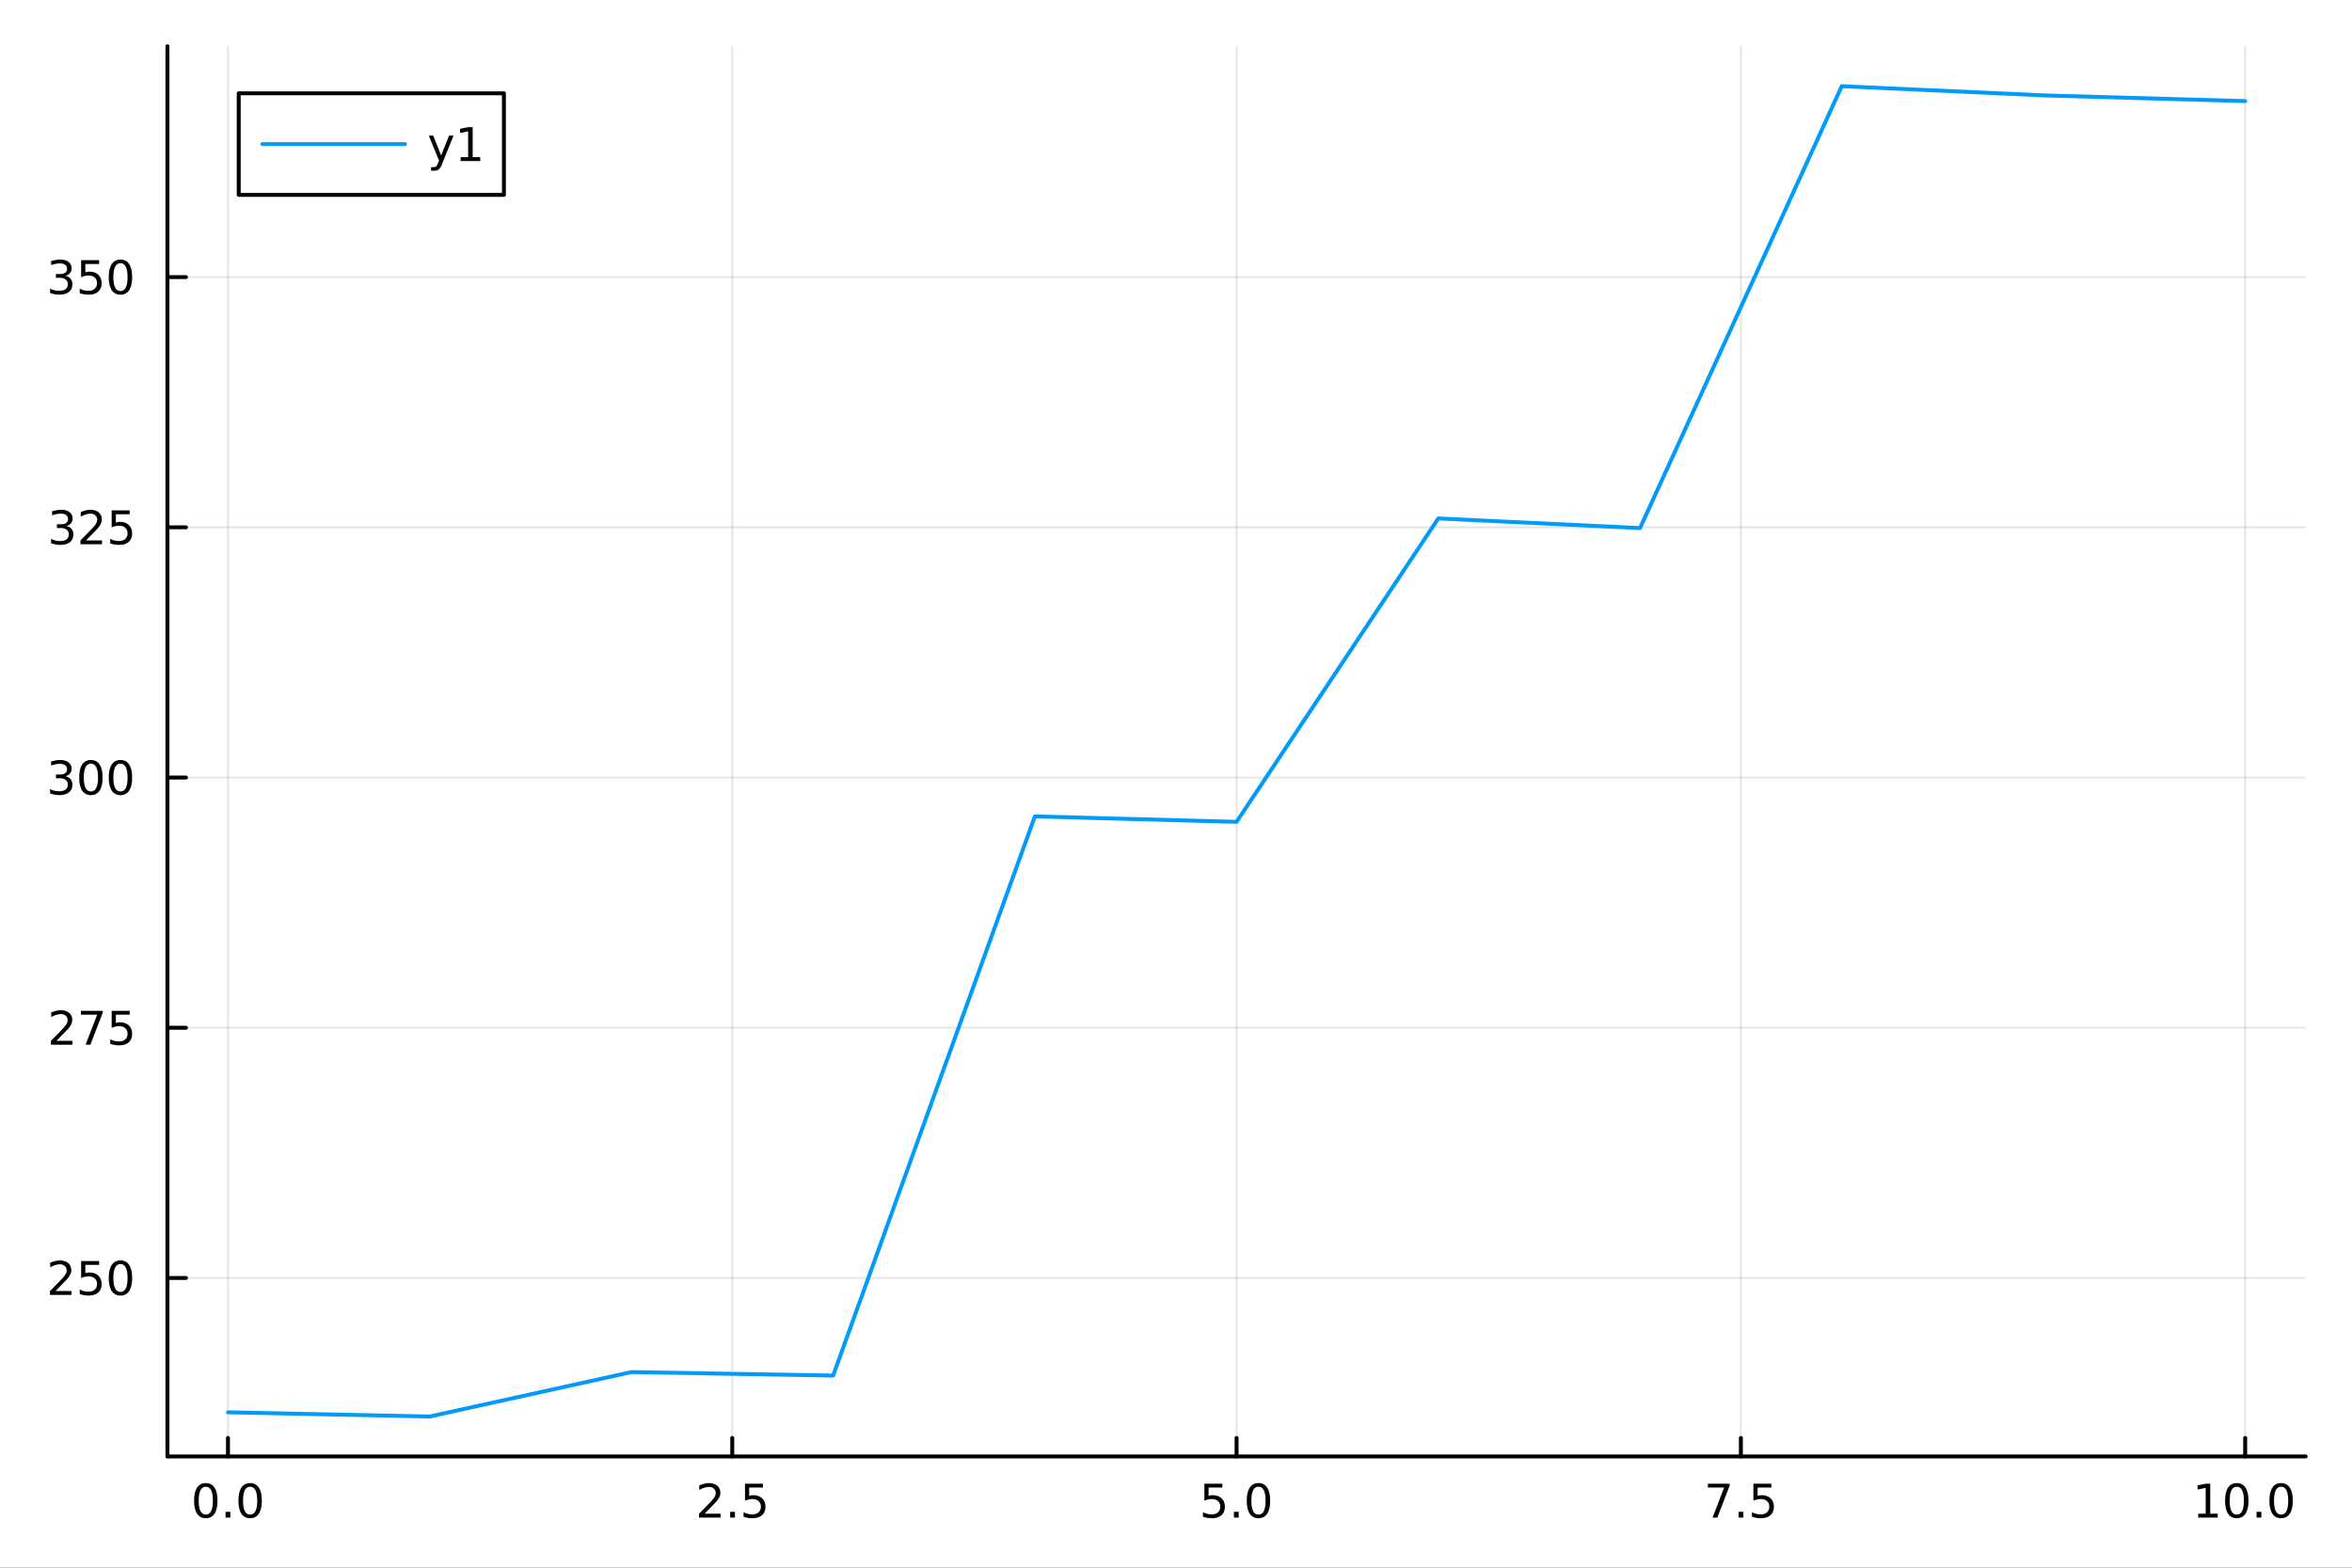 <?xml version="1.0" encoding="utf-8"?>
<svg xmlns="http://www.w3.org/2000/svg" xmlns:xlink="http://www.w3.org/1999/xlink" width="600" height="400" viewBox="0 0 2400 1600">
<rect x="0" y="0" width="2400" height="1600" fill="#333333" stroke="none"/>
<defs>
  <clipPath id="clip210">
    <rect x="0" y="0" width="2400" height="1600"/>
  </clipPath>
</defs>
<path clip-path="url(#clip210)" d="M0 1600 L2400 1600 L2400 0 L0 0  Z" fill="#ffffff" fill-rule="evenodd" fill-opacity="1"/>
<defs>
  <clipPath id="clip211">
    <rect x="480" y="0" width="1681" height="1600"/>
  </clipPath>
</defs>
<path clip-path="url(#clip210)" d="M170.857 1486.45 L2352.76 1486.45 L2352.76 47.244 L170.857 47.244  Z" fill="#ffffff" fill-rule="evenodd" fill-opacity="1"/>
<defs>
  <clipPath id="clip212">
    <rect x="170" y="47" width="2183" height="1440"/>
  </clipPath>
</defs>
<polyline clip-path="url(#clip212)" style="stroke:#000000; stroke-linecap:round; stroke-linejoin:round; stroke-width:2; stroke-opacity:0.1; fill:none" points="232.609,1486.45 232.609,47.244 "/>
<polyline clip-path="url(#clip212)" style="stroke:#000000; stroke-linecap:round; stroke-linejoin:round; stroke-width:2; stroke-opacity:0.1; fill:none" points="747.208,1486.45 747.208,47.244 "/>
<polyline clip-path="url(#clip212)" style="stroke:#000000; stroke-linecap:round; stroke-linejoin:round; stroke-width:2; stroke-opacity:0.1; fill:none" points="1261.81,1486.45 1261.81,47.244 "/>
<polyline clip-path="url(#clip212)" style="stroke:#000000; stroke-linecap:round; stroke-linejoin:round; stroke-width:2; stroke-opacity:0.1; fill:none" points="1776.41,1486.45 1776.41,47.244 "/>
<polyline clip-path="url(#clip212)" style="stroke:#000000; stroke-linecap:round; stroke-linejoin:round; stroke-width:2; stroke-opacity:0.1; fill:none" points="2291,1486.45 2291,47.244 "/>
<polyline clip-path="url(#clip210)" style="stroke:#000000; stroke-linecap:round; stroke-linejoin:round; stroke-width:4; stroke-opacity:1; fill:none" points="170.857,1486.45 2352.76,1486.45 "/>
<polyline clip-path="url(#clip210)" style="stroke:#000000; stroke-linecap:round; stroke-linejoin:round; stroke-width:4; stroke-opacity:1; fill:none" points="232.609,1486.45 232.609,1467.55 "/>
<polyline clip-path="url(#clip210)" style="stroke:#000000; stroke-linecap:round; stroke-linejoin:round; stroke-width:4; stroke-opacity:1; fill:none" points="747.208,1486.45 747.208,1467.55 "/>
<polyline clip-path="url(#clip210)" style="stroke:#000000; stroke-linecap:round; stroke-linejoin:round; stroke-width:4; stroke-opacity:1; fill:none" points="1261.81,1486.45 1261.81,1467.55 "/>
<polyline clip-path="url(#clip210)" style="stroke:#000000; stroke-linecap:round; stroke-linejoin:round; stroke-width:4; stroke-opacity:1; fill:none" points="1776.41,1486.45 1776.41,1467.55 "/>
<polyline clip-path="url(#clip210)" style="stroke:#000000; stroke-linecap:round; stroke-linejoin:round; stroke-width:4; stroke-opacity:1; fill:none" points="2291,1486.45 2291,1467.55 "/>
<path clip-path="url(#clip210)" d="M209.994 1517.37 Q206.383 1517.37 204.554 1520.93 Q202.748 1524.47 202.748 1531.6 Q202.748 1538.71 204.554 1542.27 Q206.383 1545.82 209.994 1545.82 Q213.628 1545.82 215.433 1542.27 Q217.262 1538.71 217.262 1531.6 Q217.262 1524.47 215.433 1520.93 Q213.628 1517.37 209.994 1517.37 M209.994 1513.66 Q215.804 1513.66 218.859 1518.27 Q221.938 1522.85 221.938 1531.6 Q221.938 1540.33 218.859 1544.94 Q215.804 1549.52 209.994 1549.52 Q204.183 1549.52 201.105 1544.94 Q198.049 1540.33 198.049 1531.6 Q198.049 1522.85 201.105 1518.27 Q204.183 1513.66 209.994 1513.66 Z" fill="#000000" fill-rule="nonzero" fill-opacity="1" /><path clip-path="url(#clip210)" d="M230.156 1542.97 L235.04 1542.97 L235.04 1548.85 L230.156 1548.85 L230.156 1542.97 Z" fill="#000000" fill-rule="nonzero" fill-opacity="1" /><path clip-path="url(#clip210)" d="M255.225 1517.37 Q251.614 1517.37 249.785 1520.93 Q247.98 1524.47 247.98 1531.6 Q247.98 1538.71 249.785 1542.27 Q251.614 1545.82 255.225 1545.82 Q258.859 1545.82 260.665 1542.27 Q262.493 1538.71 262.493 1531.6 Q262.493 1524.47 260.665 1520.93 Q258.859 1517.37 255.225 1517.37 M255.225 1513.66 Q261.035 1513.66 264.091 1518.27 Q267.169 1522.85 267.169 1531.6 Q267.169 1540.33 264.091 1544.94 Q261.035 1549.52 255.225 1549.52 Q249.415 1549.52 246.336 1544.94 Q243.281 1540.33 243.281 1531.6 Q243.281 1522.85 246.336 1518.27 Q249.415 1513.66 255.225 1513.66 Z" fill="#000000" fill-rule="nonzero" fill-opacity="1" /><path clip-path="url(#clip210)" d="M718.944 1544.91 L735.264 1544.91 L735.264 1548.85 L713.319 1548.85 L713.319 1544.91 Q715.981 1542.16 720.565 1537.53 Q725.171 1532.88 726.352 1531.53 Q728.597 1529.01 729.477 1527.27 Q730.379 1525.51 730.379 1523.82 Q730.379 1521.07 728.435 1519.33 Q726.514 1517.6 723.412 1517.6 Q721.213 1517.6 718.759 1518.36 Q716.328 1519.13 713.551 1520.68 L713.551 1515.95 Q716.375 1514.82 718.828 1514.24 Q721.282 1513.66 723.319 1513.66 Q728.69 1513.66 731.884 1516.35 Q735.078 1519.03 735.078 1523.52 Q735.078 1525.65 734.268 1527.57 Q733.481 1529.47 731.375 1532.07 Q730.796 1532.74 727.694 1535.95 Q724.592 1539.15 718.944 1544.91 Z" fill="#000000" fill-rule="nonzero" fill-opacity="1" /><path clip-path="url(#clip210)" d="M745.078 1542.97 L749.963 1542.97 L749.963 1548.85 L745.078 1548.85 L745.078 1542.97 Z" fill="#000000" fill-rule="nonzero" fill-opacity="1" /><path clip-path="url(#clip210)" d="M760.194 1514.29 L778.55 1514.29 L778.55 1518.22 L764.476 1518.22 L764.476 1526.7 Q765.495 1526.35 766.513 1526.19 Q767.532 1526 768.55 1526 Q774.337 1526 777.717 1529.17 Q781.097 1532.34 781.097 1537.76 Q781.097 1543.34 777.624 1546.44 Q774.152 1549.52 767.833 1549.52 Q765.657 1549.52 763.388 1549.15 Q761.143 1548.78 758.736 1548.04 L758.736 1543.34 Q760.819 1544.47 763.041 1545.03 Q765.263 1545.58 767.74 1545.58 Q771.745 1545.58 774.083 1543.48 Q776.421 1541.37 776.421 1537.76 Q776.421 1534.15 774.083 1532.04 Q771.745 1529.94 767.74 1529.94 Q765.865 1529.94 763.99 1530.35 Q762.138 1530.77 760.194 1531.65 L760.194 1514.29 Z" fill="#000000" fill-rule="nonzero" fill-opacity="1" /><path clip-path="url(#clip210)" d="M1228.97 1514.29 L1247.33 1514.29 L1247.33 1518.22 L1233.25 1518.22 L1233.25 1526.7 Q1234.27 1526.35 1235.29 1526.19 Q1236.31 1526 1237.33 1526 Q1243.11 1526 1246.49 1529.17 Q1249.87 1532.34 1249.87 1537.76 Q1249.87 1543.34 1246.4 1546.44 Q1242.93 1549.52 1236.61 1549.52 Q1234.43 1549.52 1232.17 1549.15 Q1229.92 1548.78 1227.51 1548.04 L1227.51 1543.34 Q1229.6 1544.47 1231.82 1545.03 Q1234.04 1545.58 1236.52 1545.58 Q1240.52 1545.58 1242.86 1543.48 Q1245.2 1541.37 1245.2 1537.76 Q1245.2 1534.15 1242.86 1532.04 Q1240.52 1529.94 1236.52 1529.94 Q1234.64 1529.94 1232.77 1530.35 Q1230.92 1530.77 1228.97 1531.65 L1228.97 1514.29 Z" fill="#000000" fill-rule="nonzero" fill-opacity="1" /><path clip-path="url(#clip210)" d="M1259.09 1542.97 L1263.97 1542.97 L1263.97 1548.85 L1259.09 1548.85 L1259.09 1542.97 Z" fill="#000000" fill-rule="nonzero" fill-opacity="1" /><path clip-path="url(#clip210)" d="M1284.16 1517.37 Q1280.54 1517.37 1278.72 1520.93 Q1276.91 1524.47 1276.91 1531.6 Q1276.91 1538.71 1278.72 1542.27 Q1280.54 1545.82 1284.16 1545.82 Q1287.79 1545.82 1289.6 1542.27 Q1291.42 1538.71 1291.42 1531.6 Q1291.42 1524.47 1289.6 1520.93 Q1287.79 1517.37 1284.16 1517.37 M1284.16 1513.66 Q1289.97 1513.66 1293.02 1518.27 Q1296.1 1522.85 1296.1 1531.6 Q1296.1 1540.33 1293.02 1544.94 Q1289.97 1549.52 1284.16 1549.52 Q1278.35 1549.52 1275.27 1544.94 Q1272.21 1540.33 1272.21 1531.6 Q1272.21 1522.85 1275.27 1518.27 Q1278.35 1513.66 1284.16 1513.66 Z" fill="#000000" fill-rule="nonzero" fill-opacity="1" /><path clip-path="url(#clip210)" d="M1742.72 1514.29 L1764.95 1514.29 L1764.95 1516.28 L1752.4 1548.85 L1747.52 1548.85 L1759.32 1518.22 L1742.72 1518.22 L1742.72 1514.29 Z" fill="#000000" fill-rule="nonzero" fill-opacity="1" /><path clip-path="url(#clip210)" d="M1774.07 1542.97 L1778.95 1542.97 L1778.95 1548.85 L1774.07 1548.85 L1774.07 1542.97 Z" fill="#000000" fill-rule="nonzero" fill-opacity="1" /><path clip-path="url(#clip210)" d="M1789.18 1514.29 L1807.54 1514.29 L1807.54 1518.22 L1793.47 1518.22 L1793.47 1526.7 Q1794.48 1526.35 1795.5 1526.19 Q1796.52 1526 1797.54 1526 Q1803.33 1526 1806.71 1529.17 Q1810.09 1532.34 1810.09 1537.76 Q1810.09 1543.34 1806.61 1546.44 Q1803.14 1549.52 1796.82 1549.52 Q1794.65 1549.52 1792.38 1549.15 Q1790.13 1548.78 1787.72 1548.04 L1787.72 1543.34 Q1789.81 1544.47 1792.03 1545.03 Q1794.25 1545.58 1796.73 1545.58 Q1800.73 1545.58 1803.07 1543.48 Q1805.41 1541.37 1805.41 1537.76 Q1805.41 1534.15 1803.07 1532.04 Q1800.73 1529.94 1796.73 1529.94 Q1794.85 1529.94 1792.98 1530.35 Q1791.13 1530.77 1789.18 1531.65 L1789.18 1514.29 Z" fill="#000000" fill-rule="nonzero" fill-opacity="1" /><path clip-path="url(#clip210)" d="M2243.08 1544.91 L2250.71 1544.91 L2250.71 1518.55 L2242.4 1520.21 L2242.4 1515.95 L2250.67 1514.29 L2255.34 1514.29 L2255.34 1544.91 L2262.98 1544.91 L2262.98 1548.85 L2243.08 1548.85 L2243.08 1544.91 Z" fill="#000000" fill-rule="nonzero" fill-opacity="1" /><path clip-path="url(#clip210)" d="M2282.43 1517.37 Q2278.82 1517.37 2276.99 1520.93 Q2275.18 1524.47 2275.18 1531.6 Q2275.18 1538.71 2276.99 1542.27 Q2278.82 1545.82 2282.43 1545.82 Q2286.06 1545.82 2287.87 1542.27 Q2289.7 1538.71 2289.7 1531.6 Q2289.7 1524.47 2287.87 1520.93 Q2286.06 1517.37 2282.43 1517.37 M2282.43 1513.66 Q2288.24 1513.66 2291.29 1518.27 Q2294.37 1522.85 2294.37 1531.6 Q2294.37 1540.33 2291.29 1544.94 Q2288.24 1549.52 2282.43 1549.52 Q2276.62 1549.52 2273.54 1544.94 Q2270.48 1540.33 2270.48 1531.6 Q2270.48 1522.85 2273.54 1518.27 Q2276.62 1513.66 2282.43 1513.66 Z" fill="#000000" fill-rule="nonzero" fill-opacity="1" /><path clip-path="url(#clip210)" d="M2302.59 1542.97 L2307.47 1542.97 L2307.47 1548.85 L2302.59 1548.85 L2302.59 1542.97 Z" fill="#000000" fill-rule="nonzero" fill-opacity="1" /><path clip-path="url(#clip210)" d="M2327.66 1517.37 Q2324.05 1517.37 2322.22 1520.93 Q2320.41 1524.47 2320.41 1531.6 Q2320.41 1538.71 2322.22 1542.27 Q2324.05 1545.82 2327.66 1545.82 Q2331.29 1545.82 2333.1 1542.27 Q2334.93 1538.71 2334.93 1531.6 Q2334.93 1524.47 2333.1 1520.93 Q2331.29 1517.37 2327.66 1517.37 M2327.66 1513.66 Q2333.47 1513.66 2336.52 1518.27 Q2339.6 1522.85 2339.6 1531.6 Q2339.6 1540.33 2336.52 1544.94 Q2333.47 1549.52 2327.66 1549.52 Q2321.85 1549.52 2318.77 1544.94 Q2315.71 1540.33 2315.71 1531.6 Q2315.71 1522.85 2318.77 1518.27 Q2321.85 1513.66 2327.66 1513.66 Z" fill="#000000" fill-rule="nonzero" fill-opacity="1" /><polyline clip-path="url(#clip212)" style="stroke:#000000; stroke-linecap:round; stroke-linejoin:round; stroke-width:2; stroke-opacity:0.1; fill:none" points="170.857,1304.31 2352.76,1304.31 "/>
<polyline clip-path="url(#clip212)" style="stroke:#000000; stroke-linecap:round; stroke-linejoin:round; stroke-width:2; stroke-opacity:0.1; fill:none" points="170.857,1048.94 2352.76,1048.94 "/>
<polyline clip-path="url(#clip212)" style="stroke:#000000; stroke-linecap:round; stroke-linejoin:round; stroke-width:2; stroke-opacity:0.1; fill:none" points="170.857,793.559 2352.76,793.559 "/>
<polyline clip-path="url(#clip212)" style="stroke:#000000; stroke-linecap:round; stroke-linejoin:round; stroke-width:2; stroke-opacity:0.1; fill:none" points="170.857,538.182 2352.76,538.182 "/>
<polyline clip-path="url(#clip212)" style="stroke:#000000; stroke-linecap:round; stroke-linejoin:round; stroke-width:2; stroke-opacity:0.1; fill:none" points="170.857,282.805 2352.76,282.805 "/>
<polyline clip-path="url(#clip210)" style="stroke:#000000; stroke-linecap:round; stroke-linejoin:round; stroke-width:4; stroke-opacity:1; fill:none" points="170.857,1486.45 170.857,47.244 "/>
<polyline clip-path="url(#clip210)" style="stroke:#000000; stroke-linecap:round; stroke-linejoin:round; stroke-width:4; stroke-opacity:1; fill:none" points="170.857,1304.31 189.755,1304.31 "/>
<polyline clip-path="url(#clip210)" style="stroke:#000000; stroke-linecap:round; stroke-linejoin:round; stroke-width:4; stroke-opacity:1; fill:none" points="170.857,1048.94 189.755,1048.94 "/>
<polyline clip-path="url(#clip210)" style="stroke:#000000; stroke-linecap:round; stroke-linejoin:round; stroke-width:4; stroke-opacity:1; fill:none" points="170.857,793.559 189.755,793.559 "/>
<polyline clip-path="url(#clip210)" style="stroke:#000000; stroke-linecap:round; stroke-linejoin:round; stroke-width:4; stroke-opacity:1; fill:none" points="170.857,538.182 189.755,538.182 "/>
<polyline clip-path="url(#clip210)" style="stroke:#000000; stroke-linecap:round; stroke-linejoin:round; stroke-width:4; stroke-opacity:1; fill:none" points="170.857,282.805 189.755,282.805 "/>
<path clip-path="url(#clip210)" d="M56.617 1317.66 L72.936 1317.66 L72.936 1321.59 L50.992 1321.59 L50.992 1317.66 Q53.654 1314.9 58.237 1310.27 Q62.844 1305.62 64.025 1304.28 Q66.27 1301.75 67.149 1300.02 Q68.052 1298.26 68.052 1296.57 Q68.052 1293.82 66.108 1292.08 Q64.186 1290.34 61.085 1290.34 Q58.886 1290.34 56.432 1291.11 Q54.001 1291.87 51.224 1293.42 L51.224 1288.7 Q54.048 1287.57 56.501 1286.99 Q58.955 1286.41 60.992 1286.41 Q66.362 1286.41 69.557 1289.09 Q72.751 1291.78 72.751 1296.27 Q72.751 1298.4 71.941 1300.32 Q71.154 1302.22 69.048 1304.81 Q68.469 1305.48 65.367 1308.7 Q62.265 1311.89 56.617 1317.66 Z" fill="#000000" fill-rule="nonzero" fill-opacity="1" /><path clip-path="url(#clip210)" d="M82.797 1287.03 L101.154 1287.03 L101.154 1290.97 L87.08 1290.97 L87.08 1299.44 Q88.098 1299.09 89.117 1298.93 Q90.135 1298.75 91.154 1298.75 Q96.941 1298.75 100.321 1301.92 Q103.7 1305.09 103.7 1310.5 Q103.7 1316.08 100.228 1319.19 Q96.756 1322.26 90.436 1322.26 Q88.26 1322.26 85.992 1321.89 Q83.747 1321.52 81.339 1320.78 L81.339 1316.08 Q83.422 1317.22 85.645 1317.77 Q87.867 1318.33 90.344 1318.33 Q94.348 1318.33 96.686 1316.22 Q99.024 1314.12 99.024 1310.5 Q99.024 1306.89 96.686 1304.79 Q94.348 1302.68 90.344 1302.68 Q88.469 1302.68 86.594 1303.1 Q84.742 1303.51 82.797 1304.39 L82.797 1287.03 Z" fill="#000000" fill-rule="nonzero" fill-opacity="1" /><path clip-path="url(#clip210)" d="M122.913 1290.11 Q119.302 1290.11 117.473 1293.68 Q115.668 1297.22 115.668 1304.35 Q115.668 1311.45 117.473 1315.02 Q119.302 1318.56 122.913 1318.56 Q126.547 1318.56 128.353 1315.02 Q130.182 1311.45 130.182 1304.35 Q130.182 1297.22 128.353 1293.68 Q126.547 1290.11 122.913 1290.11 M122.913 1286.41 Q128.723 1286.41 131.779 1291.01 Q134.857 1295.6 134.857 1304.35 Q134.857 1313.07 131.779 1317.68 Q128.723 1322.26 122.913 1322.26 Q117.103 1322.26 114.024 1317.68 Q110.969 1313.07 110.969 1304.35 Q110.969 1295.6 114.024 1291.01 Q117.103 1286.41 122.913 1286.41 Z" fill="#000000" fill-rule="nonzero" fill-opacity="1" /><path clip-path="url(#clip210)" d="M57.612 1062.28 L73.932 1062.28 L73.932 1066.22 L51.987 1066.22 L51.987 1062.28 Q54.65 1059.53 59.233 1054.9 Q63.839 1050.24 65.02 1048.9 Q67.265 1046.38 68.145 1044.64 Q69.048 1042.88 69.048 1041.19 Q69.048 1038.44 67.103 1036.7 Q65.182 1034.97 62.08 1034.97 Q59.881 1034.97 57.427 1035.73 Q54.997 1036.49 52.219 1038.04 L52.219 1033.32 Q55.043 1032.19 57.497 1031.61 Q59.95 1031.03 61.987 1031.03 Q67.358 1031.03 70.552 1033.72 Q73.747 1036.4 73.747 1040.89 Q73.747 1043.02 72.936 1044.94 Q72.149 1046.84 70.043 1049.43 Q69.464 1050.1 66.362 1053.32 Q63.261 1056.52 57.612 1062.28 Z" fill="#000000" fill-rule="nonzero" fill-opacity="1" /><path clip-path="url(#clip210)" d="M82.566 1031.66 L104.788 1031.66 L104.788 1033.65 L92.242 1066.22 L87.358 1066.22 L99.163 1035.59 L82.566 1035.59 L82.566 1031.66 Z" fill="#000000" fill-rule="nonzero" fill-opacity="1" /><path clip-path="url(#clip210)" d="M113.955 1031.66 L132.311 1031.66 L132.311 1035.59 L118.237 1035.59 L118.237 1044.06 Q119.256 1043.72 120.274 1043.55 Q121.293 1043.37 122.311 1043.37 Q128.098 1043.37 131.478 1046.54 Q134.857 1049.71 134.857 1055.13 Q134.857 1060.71 131.385 1063.81 Q127.913 1066.89 121.594 1066.89 Q119.418 1066.89 117.149 1066.52 Q114.904 1066.15 112.496 1065.41 L112.496 1060.71 Q114.58 1061.84 116.802 1062.4 Q119.024 1062.95 121.501 1062.95 Q125.506 1062.95 127.844 1060.85 Q130.182 1058.74 130.182 1055.13 Q130.182 1051.52 127.844 1049.41 Q125.506 1047.3 121.501 1047.3 Q119.626 1047.3 117.751 1047.72 Q115.899 1048.14 113.955 1049.02 L113.955 1031.66 Z" fill="#000000" fill-rule="nonzero" fill-opacity="1" /><path clip-path="url(#clip210)" d="M66.756 792.205 Q70.112 792.922 71.987 795.191 Q73.885 797.459 73.885 800.793 Q73.885 805.909 70.367 808.709 Q66.849 811.51 60.367 811.51 Q58.191 811.51 55.876 811.071 Q53.585 810.654 51.131 809.797 L51.131 805.284 Q53.075 806.418 55.39 806.996 Q57.705 807.575 60.228 807.575 Q64.626 807.575 66.918 805.839 Q69.233 804.103 69.233 800.793 Q69.233 797.737 67.08 796.024 Q64.95 794.288 61.131 794.288 L57.103 794.288 L57.103 790.446 L61.316 790.446 Q64.765 790.446 66.594 789.08 Q68.423 787.691 68.423 785.098 Q68.423 782.436 66.525 781.024 Q64.65 779.589 61.131 779.589 Q59.21 779.589 57.011 780.006 Q54.812 780.423 52.173 781.302 L52.173 777.136 Q54.835 776.395 57.15 776.024 Q59.487 775.654 61.548 775.654 Q66.872 775.654 69.974 778.085 Q73.075 780.492 73.075 784.612 Q73.075 787.483 71.432 789.473 Q69.788 791.441 66.756 792.205 Z" fill="#000000" fill-rule="nonzero" fill-opacity="1" /><path clip-path="url(#clip210)" d="M92.751 779.358 Q89.14 779.358 87.311 782.923 Q85.506 786.464 85.506 793.594 Q85.506 800.7 87.311 804.265 Q89.14 807.807 92.751 807.807 Q96.385 807.807 98.191 804.265 Q100.02 800.7 100.02 793.594 Q100.02 786.464 98.191 782.923 Q96.385 779.358 92.751 779.358 M92.751 775.654 Q98.561 775.654 101.617 780.261 Q104.696 784.844 104.696 793.594 Q104.696 802.321 101.617 806.927 Q98.561 811.51 92.751 811.51 Q86.941 811.51 83.862 806.927 Q80.807 802.321 80.807 793.594 Q80.807 784.844 83.862 780.261 Q86.941 775.654 92.751 775.654 Z" fill="#000000" fill-rule="nonzero" fill-opacity="1" /><path clip-path="url(#clip210)" d="M122.913 779.358 Q119.302 779.358 117.473 782.923 Q115.668 786.464 115.668 793.594 Q115.668 800.7 117.473 804.265 Q119.302 807.807 122.913 807.807 Q126.547 807.807 128.353 804.265 Q130.182 800.7 130.182 793.594 Q130.182 786.464 128.353 782.923 Q126.547 779.358 122.913 779.358 M122.913 775.654 Q128.723 775.654 131.779 780.261 Q134.857 784.844 134.857 793.594 Q134.857 802.321 131.779 806.927 Q128.723 811.51 122.913 811.51 Q117.103 811.51 114.024 806.927 Q110.969 802.321 110.969 793.594 Q110.969 784.844 114.024 780.261 Q117.103 775.654 122.913 775.654 Z" fill="#000000" fill-rule="nonzero" fill-opacity="1" /><path clip-path="url(#clip210)" d="M67.751 536.828 Q71.108 537.546 72.983 539.814 Q74.881 542.083 74.881 545.416 Q74.881 550.532 71.362 553.333 Q67.844 556.133 61.362 556.133 Q59.187 556.133 56.872 555.694 Q54.58 555.277 52.126 554.421 L52.126 549.907 Q54.071 551.041 56.386 551.62 Q58.7 552.198 61.224 552.198 Q65.622 552.198 67.913 550.462 Q70.228 548.726 70.228 545.416 Q70.228 542.36 68.075 540.647 Q65.946 538.911 62.126 538.911 L58.099 538.911 L58.099 535.069 L62.312 535.069 Q65.761 535.069 67.589 533.703 Q69.418 532.314 69.418 529.722 Q69.418 527.06 67.52 525.648 Q65.645 524.212 62.126 524.212 Q60.205 524.212 58.006 524.629 Q55.807 525.046 53.168 525.925 L53.168 521.759 Q55.83 521.018 58.145 520.648 Q60.483 520.277 62.543 520.277 Q67.867 520.277 70.969 522.708 Q74.071 525.115 74.071 529.235 Q74.071 532.106 72.427 534.097 Q70.784 536.064 67.751 536.828 Z" fill="#000000" fill-rule="nonzero" fill-opacity="1" /><path clip-path="url(#clip210)" d="M87.774 551.527 L104.094 551.527 L104.094 555.462 L82.149 555.462 L82.149 551.527 Q84.811 548.772 89.395 544.143 Q94.001 539.49 95.182 538.147 Q97.427 535.624 98.307 533.888 Q99.21 532.129 99.21 530.439 Q99.21 527.685 97.265 525.948 Q95.344 524.212 92.242 524.212 Q90.043 524.212 87.589 524.976 Q85.159 525.74 82.381 527.291 L82.381 522.569 Q85.205 521.435 87.659 520.856 Q90.112 520.277 92.149 520.277 Q97.52 520.277 100.714 522.962 Q103.909 525.648 103.909 530.138 Q103.909 532.268 103.098 534.189 Q102.311 536.087 100.205 538.68 Q99.626 539.351 96.524 542.569 Q93.422 545.763 87.774 551.527 Z" fill="#000000" fill-rule="nonzero" fill-opacity="1" /><path clip-path="url(#clip210)" d="M113.955 520.902 L132.311 520.902 L132.311 524.837 L118.237 524.837 L118.237 533.31 Q119.256 532.962 120.274 532.8 Q121.293 532.615 122.311 532.615 Q128.098 532.615 131.478 535.786 Q134.857 538.958 134.857 544.374 Q134.857 549.953 131.385 553.055 Q127.913 556.133 121.594 556.133 Q119.418 556.133 117.149 555.763 Q114.904 555.393 112.496 554.652 L112.496 549.953 Q114.58 551.087 116.802 551.643 Q119.024 552.198 121.501 552.198 Q125.506 552.198 127.844 550.092 Q130.182 547.985 130.182 544.374 Q130.182 540.763 127.844 538.657 Q125.506 536.55 121.501 536.55 Q119.626 536.55 117.751 536.967 Q115.899 537.384 113.955 538.263 L113.955 520.902 Z" fill="#000000" fill-rule="nonzero" fill-opacity="1" /><path clip-path="url(#clip210)" d="M66.756 281.451 Q70.112 282.169 71.987 284.437 Q73.885 286.706 73.885 290.039 Q73.885 295.155 70.367 297.956 Q66.849 300.757 60.367 300.757 Q58.191 300.757 55.876 300.317 Q53.585 299.9 51.131 299.044 L51.131 294.53 Q53.075 295.664 55.39 296.243 Q57.705 296.821 60.228 296.821 Q64.626 296.821 66.918 295.085 Q69.233 293.349 69.233 290.039 Q69.233 286.984 67.08 285.271 Q64.95 283.535 61.131 283.535 L57.103 283.535 L57.103 279.692 L61.316 279.692 Q64.765 279.692 66.594 278.326 Q68.423 276.937 68.423 274.345 Q68.423 271.683 66.525 270.271 Q64.65 268.836 61.131 268.836 Q59.21 268.836 57.011 269.252 Q54.812 269.669 52.173 270.548 L52.173 266.382 Q54.835 265.641 57.15 265.271 Q59.487 264.9 61.548 264.9 Q66.872 264.9 69.974 267.331 Q73.075 269.738 73.075 273.859 Q73.075 276.729 71.432 278.72 Q69.788 280.687 66.756 281.451 Z" fill="#000000" fill-rule="nonzero" fill-opacity="1" /><path clip-path="url(#clip210)" d="M82.797 265.525 L101.154 265.525 L101.154 269.461 L87.08 269.461 L87.08 277.933 Q88.098 277.585 89.117 277.423 Q90.135 277.238 91.154 277.238 Q96.941 277.238 100.321 280.41 Q103.7 283.581 103.7 288.997 Q103.7 294.576 100.228 297.678 Q96.756 300.757 90.436 300.757 Q88.26 300.757 85.992 300.386 Q83.747 300.016 81.339 299.275 L81.339 294.576 Q83.422 295.71 85.645 296.266 Q87.867 296.821 90.344 296.821 Q94.348 296.821 96.686 294.715 Q99.024 292.609 99.024 288.997 Q99.024 285.386 96.686 283.28 Q94.348 281.173 90.344 281.173 Q88.469 281.173 86.594 281.59 Q84.742 282.007 82.797 282.886 L82.797 265.525 Z" fill="#000000" fill-rule="nonzero" fill-opacity="1" /><path clip-path="url(#clip210)" d="M122.913 268.604 Q119.302 268.604 117.473 272.169 Q115.668 275.711 115.668 282.84 Q115.668 289.947 117.473 293.511 Q119.302 297.053 122.913 297.053 Q126.547 297.053 128.353 293.511 Q130.182 289.947 130.182 282.84 Q130.182 275.711 128.353 272.169 Q126.547 268.604 122.913 268.604 M122.913 264.9 Q128.723 264.9 131.779 269.507 Q134.857 274.09 134.857 282.84 Q134.857 291.567 131.779 296.173 Q128.723 300.757 122.913 300.757 Q117.103 300.757 114.024 296.173 Q110.969 291.567 110.969 282.84 Q110.969 274.09 114.024 269.507 Q117.103 264.9 122.913 264.9 Z" fill="#000000" fill-rule="nonzero" fill-opacity="1" /><polyline clip-path="url(#clip212)" style="stroke:#009af9; stroke-linecap:round; stroke-linejoin:round; stroke-width:4; stroke-opacity:1; fill:none" points="232.609,1441.41 438.449,1445.72 644.288,1400.37 850.128,1403.92 1055.97,833.21 1261.81,838.792 1467.65,529.133 1673.49,538.976 1879.33,87.976 2085.16,97.35 2291,103.19 "/>
<path clip-path="url(#clip210)" d="M243.587 198.898 L514.207 198.898 L514.207 95.218 L243.587 95.218  Z" fill="#ffffff" fill-rule="evenodd" fill-opacity="1"/>
<polyline clip-path="url(#clip210)" style="stroke:#000000; stroke-linecap:round; stroke-linejoin:round; stroke-width:4; stroke-opacity:1; fill:none" points="243.587,198.898 514.207,198.898 514.207,95.218 243.587,95.218 243.587,198.898 "/>
<polyline clip-path="url(#clip210)" style="stroke:#009af9; stroke-linecap:round; stroke-linejoin:round; stroke-width:4; stroke-opacity:1; fill:none" points="267.831,147.058 413.291,147.058 "/>
<path clip-path="url(#clip210)" d="M451.376 166.745 Q449.571 171.375 447.858 172.787 Q446.145 174.199 443.275 174.199 L439.872 174.199 L439.872 170.634 L442.372 170.634 Q444.131 170.634 445.103 169.8 Q446.076 168.967 447.256 165.865 L448.02 163.921 L437.534 138.412 L442.048 138.412 L450.15 158.689 L458.251 138.412 L462.765 138.412 L451.376 166.745 Z" fill="#000000" fill-rule="nonzero" fill-opacity="1" /><path clip-path="url(#clip210)" d="M470.057 160.402 L477.696 160.402 L477.696 134.037 L469.386 135.703 L469.386 131.444 L477.649 129.778 L482.325 129.778 L482.325 160.402 L489.964 160.402 L489.964 164.338 L470.057 164.338 L470.057 160.402 Z" fill="#000000" fill-rule="nonzero" fill-opacity="1" /></svg>
